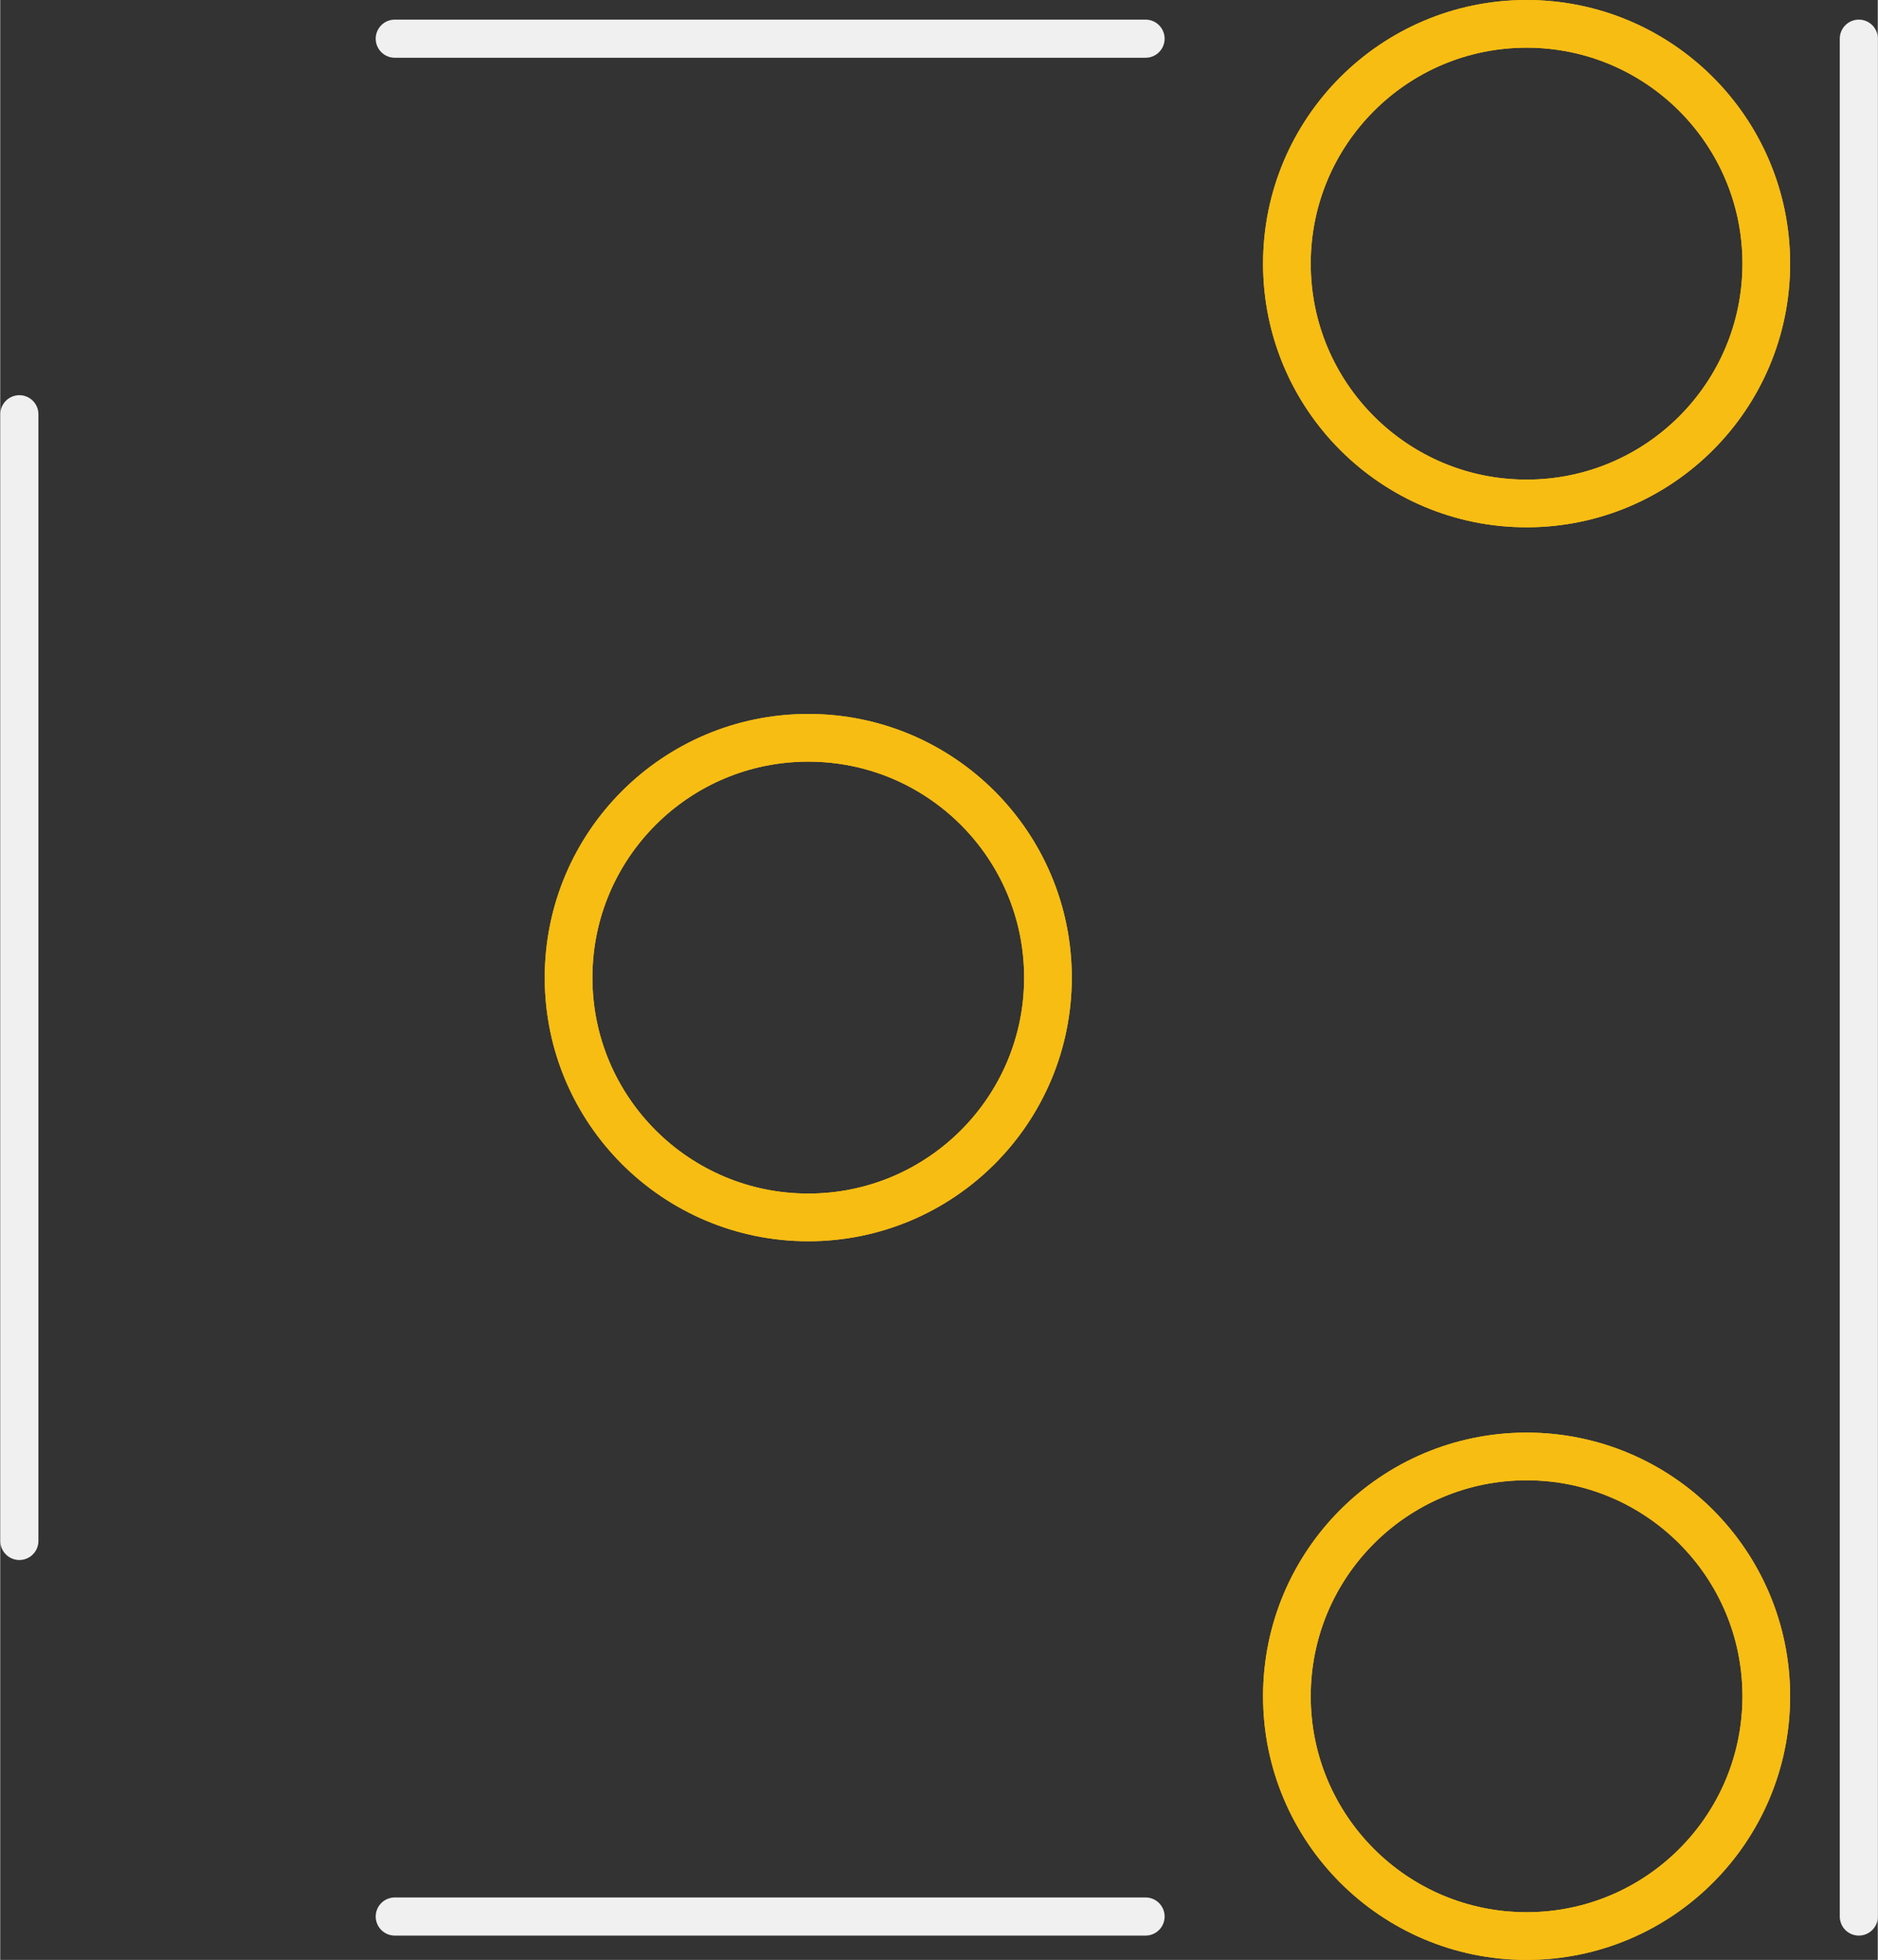 <?xml version='1.0' encoding='UTF-8' standalone='no'?>
<!-- Created with Fritzing (http://www.fritzing.org/) -->
<svg xmlns:svg='http://www.w3.org/2000/svg' xmlns='http://www.w3.org/2000/svg' version='1.2' baseProfile='tiny' x='0in' y='0in' width='0.394in' height='0.411in' viewBox='0 0 10.003 10.437' >
<rect x="0" y="0" width="10.003" height="10.437" fill="#333333" stroke="none"/>
<g id='copper1'>
<circle id='connector0pin' connectorname='BARREL' cx='4.305' cy='5.206' r='1.277' stroke='#F7BD13' stroke-width='0.254' fill='none' />
<circle id='connector1pin' connectorname='BREAK' cx='8.132' cy='1.404' r='1.277' stroke='#F7BD13' stroke-width='0.254' fill='none' />
<circle id='connector2pin' connectorname='SPRING' cx='8.132' cy='9.033' r='1.277' stroke='#F7BD13' stroke-width='0.254' fill='none' />
<g id='copper0'>
<circle id='connector0pin' connectorname='BARREL' cx='4.305' cy='5.206' r='1.277' stroke='#F7BD13' stroke-width='0.254' fill='none' />
<circle id='connector1pin' connectorname='BREAK' cx='8.132' cy='1.404' r='1.277' stroke='#F7BD13' stroke-width='0.254' fill='none' />
<circle id='connector2pin' connectorname='SPRING' cx='8.132' cy='9.033' r='1.277' stroke='#F7BD13' stroke-width='0.254' fill='none' />
</g>
</g>
<g id='silkscreen'>
<line x1='2.102' y1='0.206' x2='6.102' y2='0.206' stroke='#f0f0f0' stroke-width='0.203' stroke-linecap='round'/>
<line x1='9.902' y1='0.206' x2='9.902' y2='10.206' stroke='#f0f0f0' stroke-width='0.203' stroke-linecap='round'/>
<line x1='2.102' y1='10.206' x2='6.102' y2='10.206' stroke='#f0f0f0' stroke-width='0.203' stroke-linecap='round'/>
<line x1='0.102' y1='2.206' x2='0.102' y2='8.206' stroke='#f0f0f0' stroke-width='0.203' stroke-linecap='round'/>
</g>
</svg>